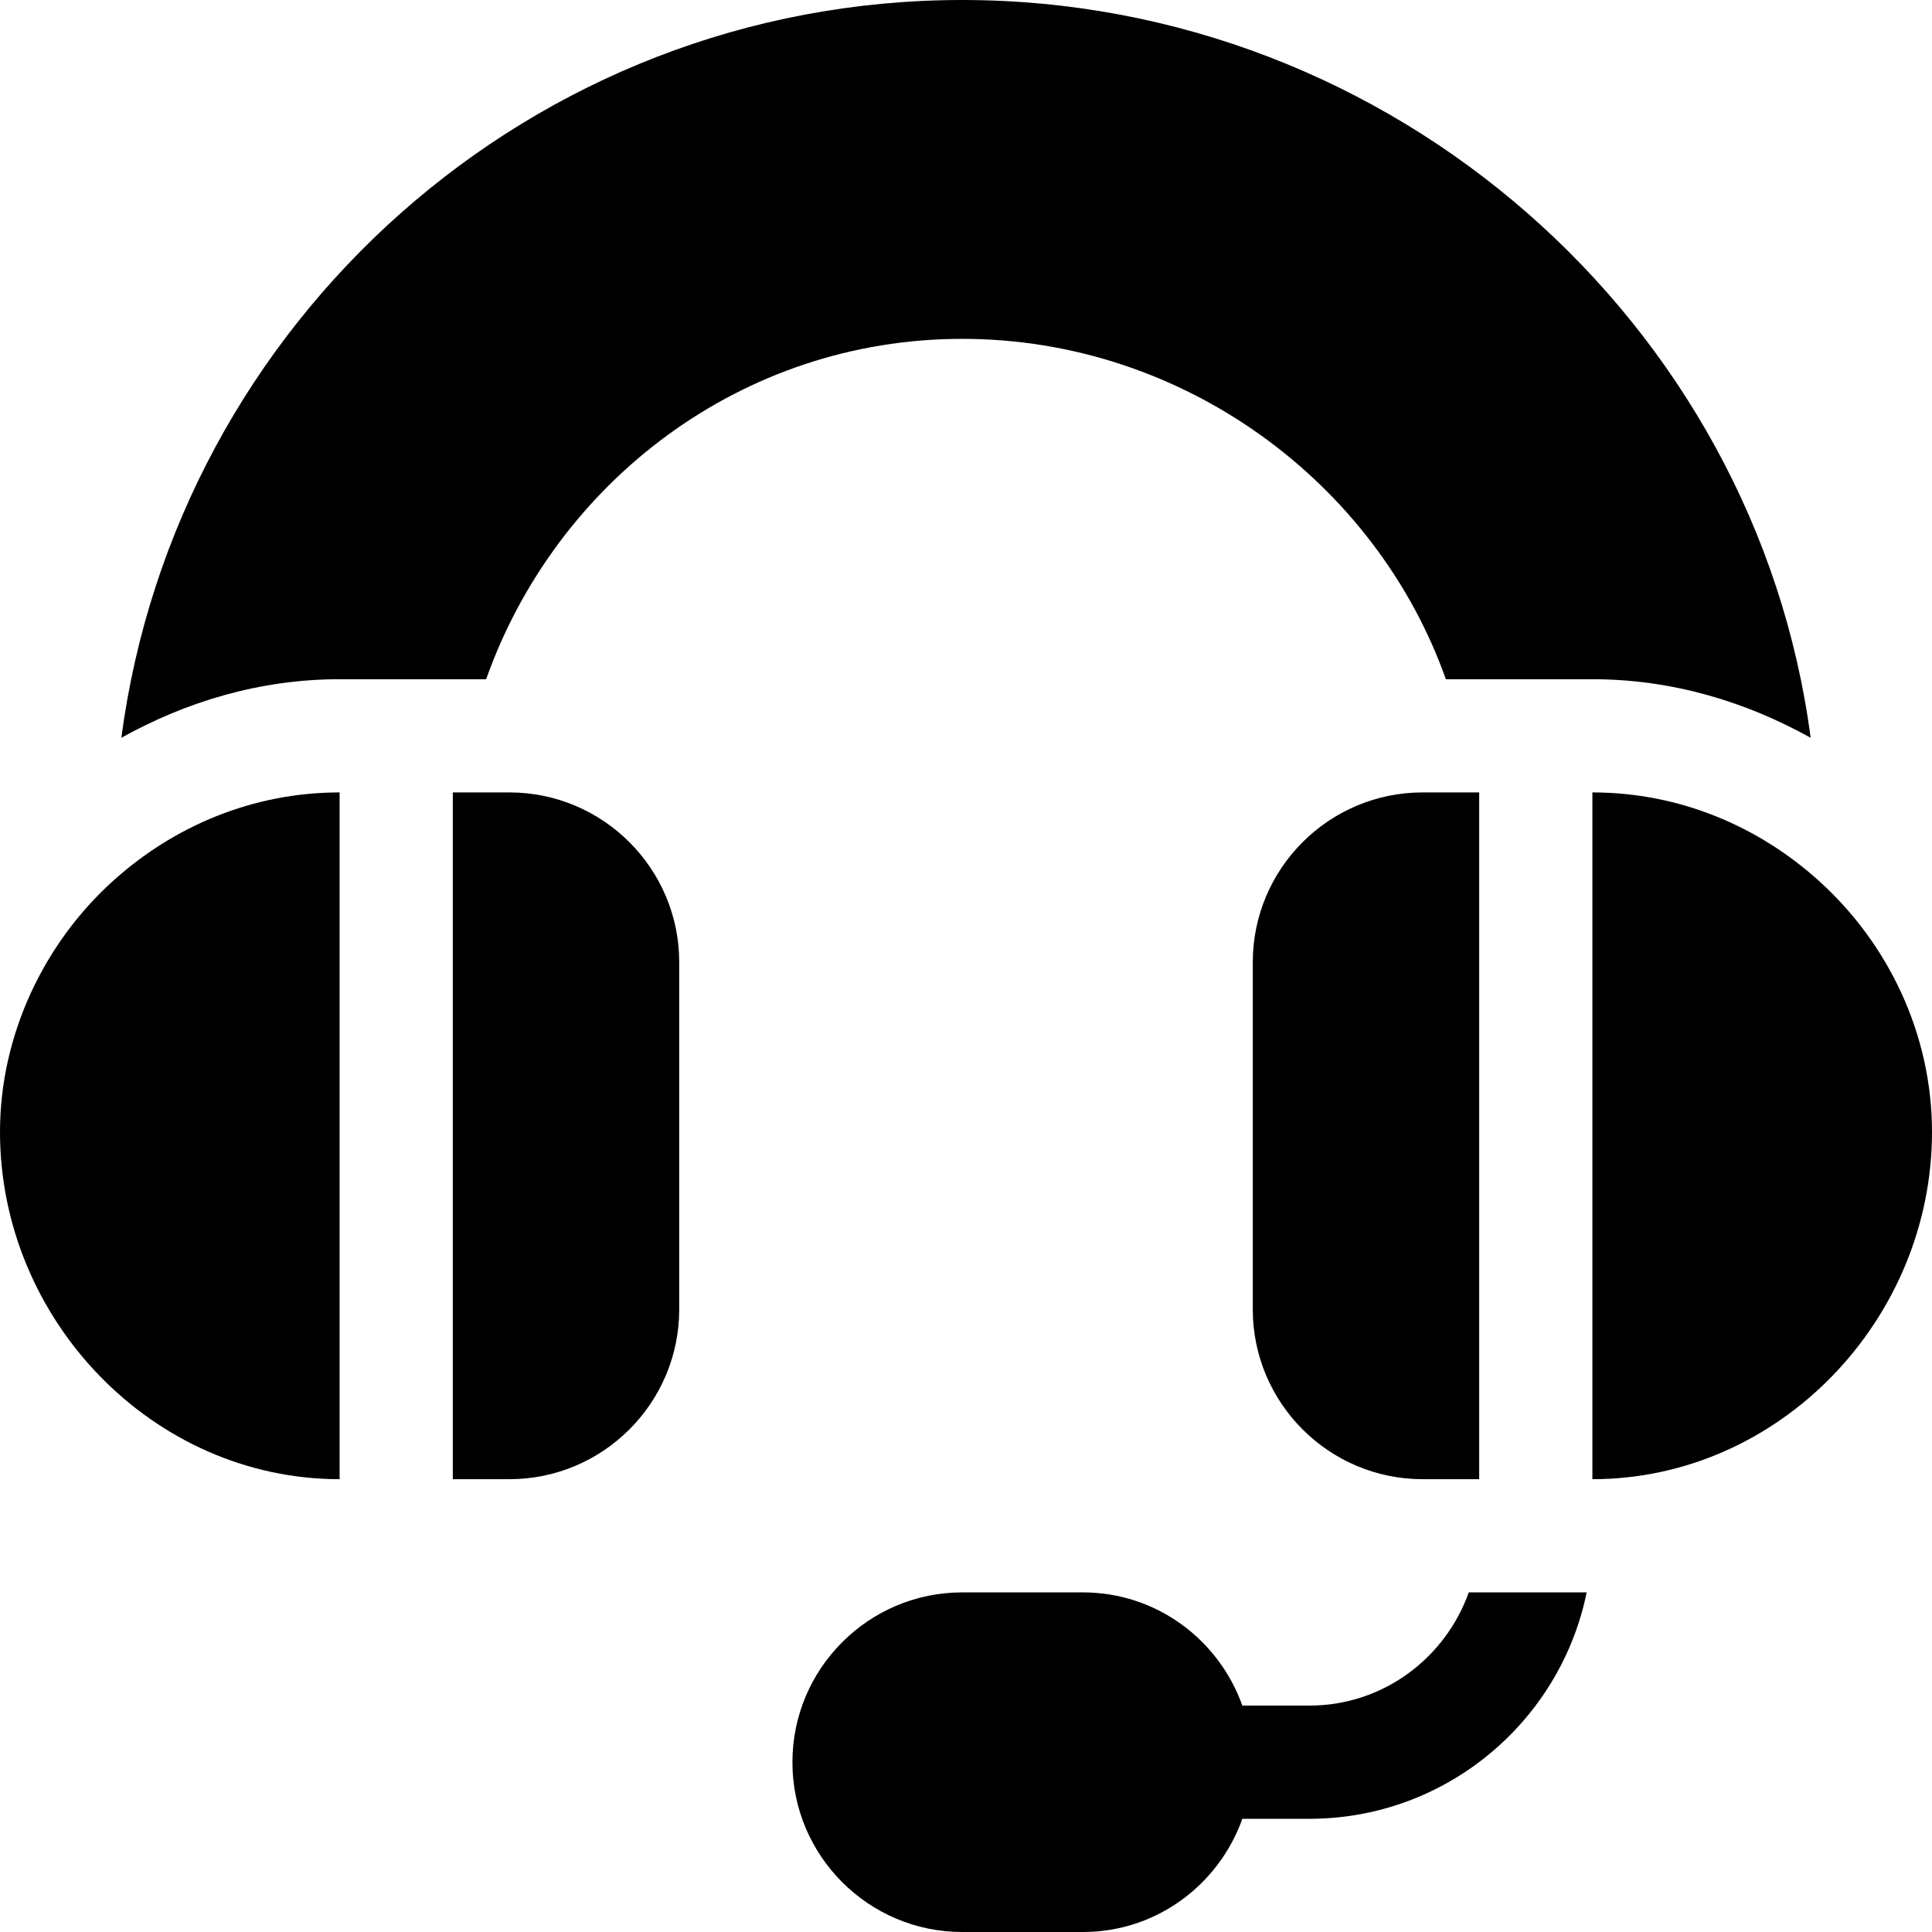<?xml version="1.0" encoding="iso-8859-1"?>
<!-- Generator: Adobe Illustrator 19.0.0, SVG Export Plug-In . SVG Version: 6.00 Build 0)  -->
<svg version="1.1" id="Capa_1" xmlns="http://www.w3.org/2000/svg" xmlns:xlink="http://www.w3.org/1999/xlink" x="0px" y="0px"
	 viewBox="0 0 512 512" style="enable-background:new 0 0 512 512;" xml:space="preserve">
<g>
	<g>
		<path d="M255,0C140.945,0,46.677,85.36,32.161,195.515C49.391,185.933,68.921,180,90,180h38.831
			C147.358,127.766,196.465,89.8,255,89.8c58.535,0,109.642,37.965,128.169,90.2H422c21.079,0,40.609,5.933,57.839,15.515
			C465.323,85.36,369.055,0,255,0z"/>
	</g>
</g>
<g>
	<g>
		<path d="M389.237,422c-6.213,17.422-22.707,30-42.237,30h-17.763c-6.213-17.422-22.707-30-42.237-30h-32
			c-24.814,0-45,20.186-45,45c0,24.814,20.186,45,45,45h32c19.53,0,36.024-12.578,42.237-30H347c36.229,0,66.515-25.809,73.484-60
			H389.237z"/>
	</g>
</g>
<g>
	<g>
		<path d="M29.998,233.41C11.714,249.899,0,274.199,0,300c0,49.629,40.371,92,90,92V210C66.866,210,45.958,219.018,29.998,233.41z"
			/>
	</g>
</g>
<g>
	<g>
		<path d="M135,210h-13.484H120v182h15c24.814,0,45-20.186,45-45v-92C180,230.186,159.814,210,135,210z"/>
	</g>
</g>
<g>
	<g>
		<path d="M390.484,210H377c-24.814,0-45,20.186-45,45v92c0,24.814,20.186,45,45,45h15V210H390.484z"/>
	</g>
</g>
<g>
	<g>
		<path d="M482,233.41C466.041,219.018,445.134,210,422,210v182c49.629,0,90-42.371,90-92C512,273.989,500.361,249.963,482,233.41z"
			/>
	</g>
</g>
<g>
</g>
<g>
</g>
<g>
</g>
<g>
</g>
<g>
</g>
<g>
</g>
<g>
</g>
<g>
</g>
<g>
</g>
<g>
</g>
<g>
</g>
<g>
</g>
<g>
</g>
<g>
</g>
<g>
</g>
</svg>
